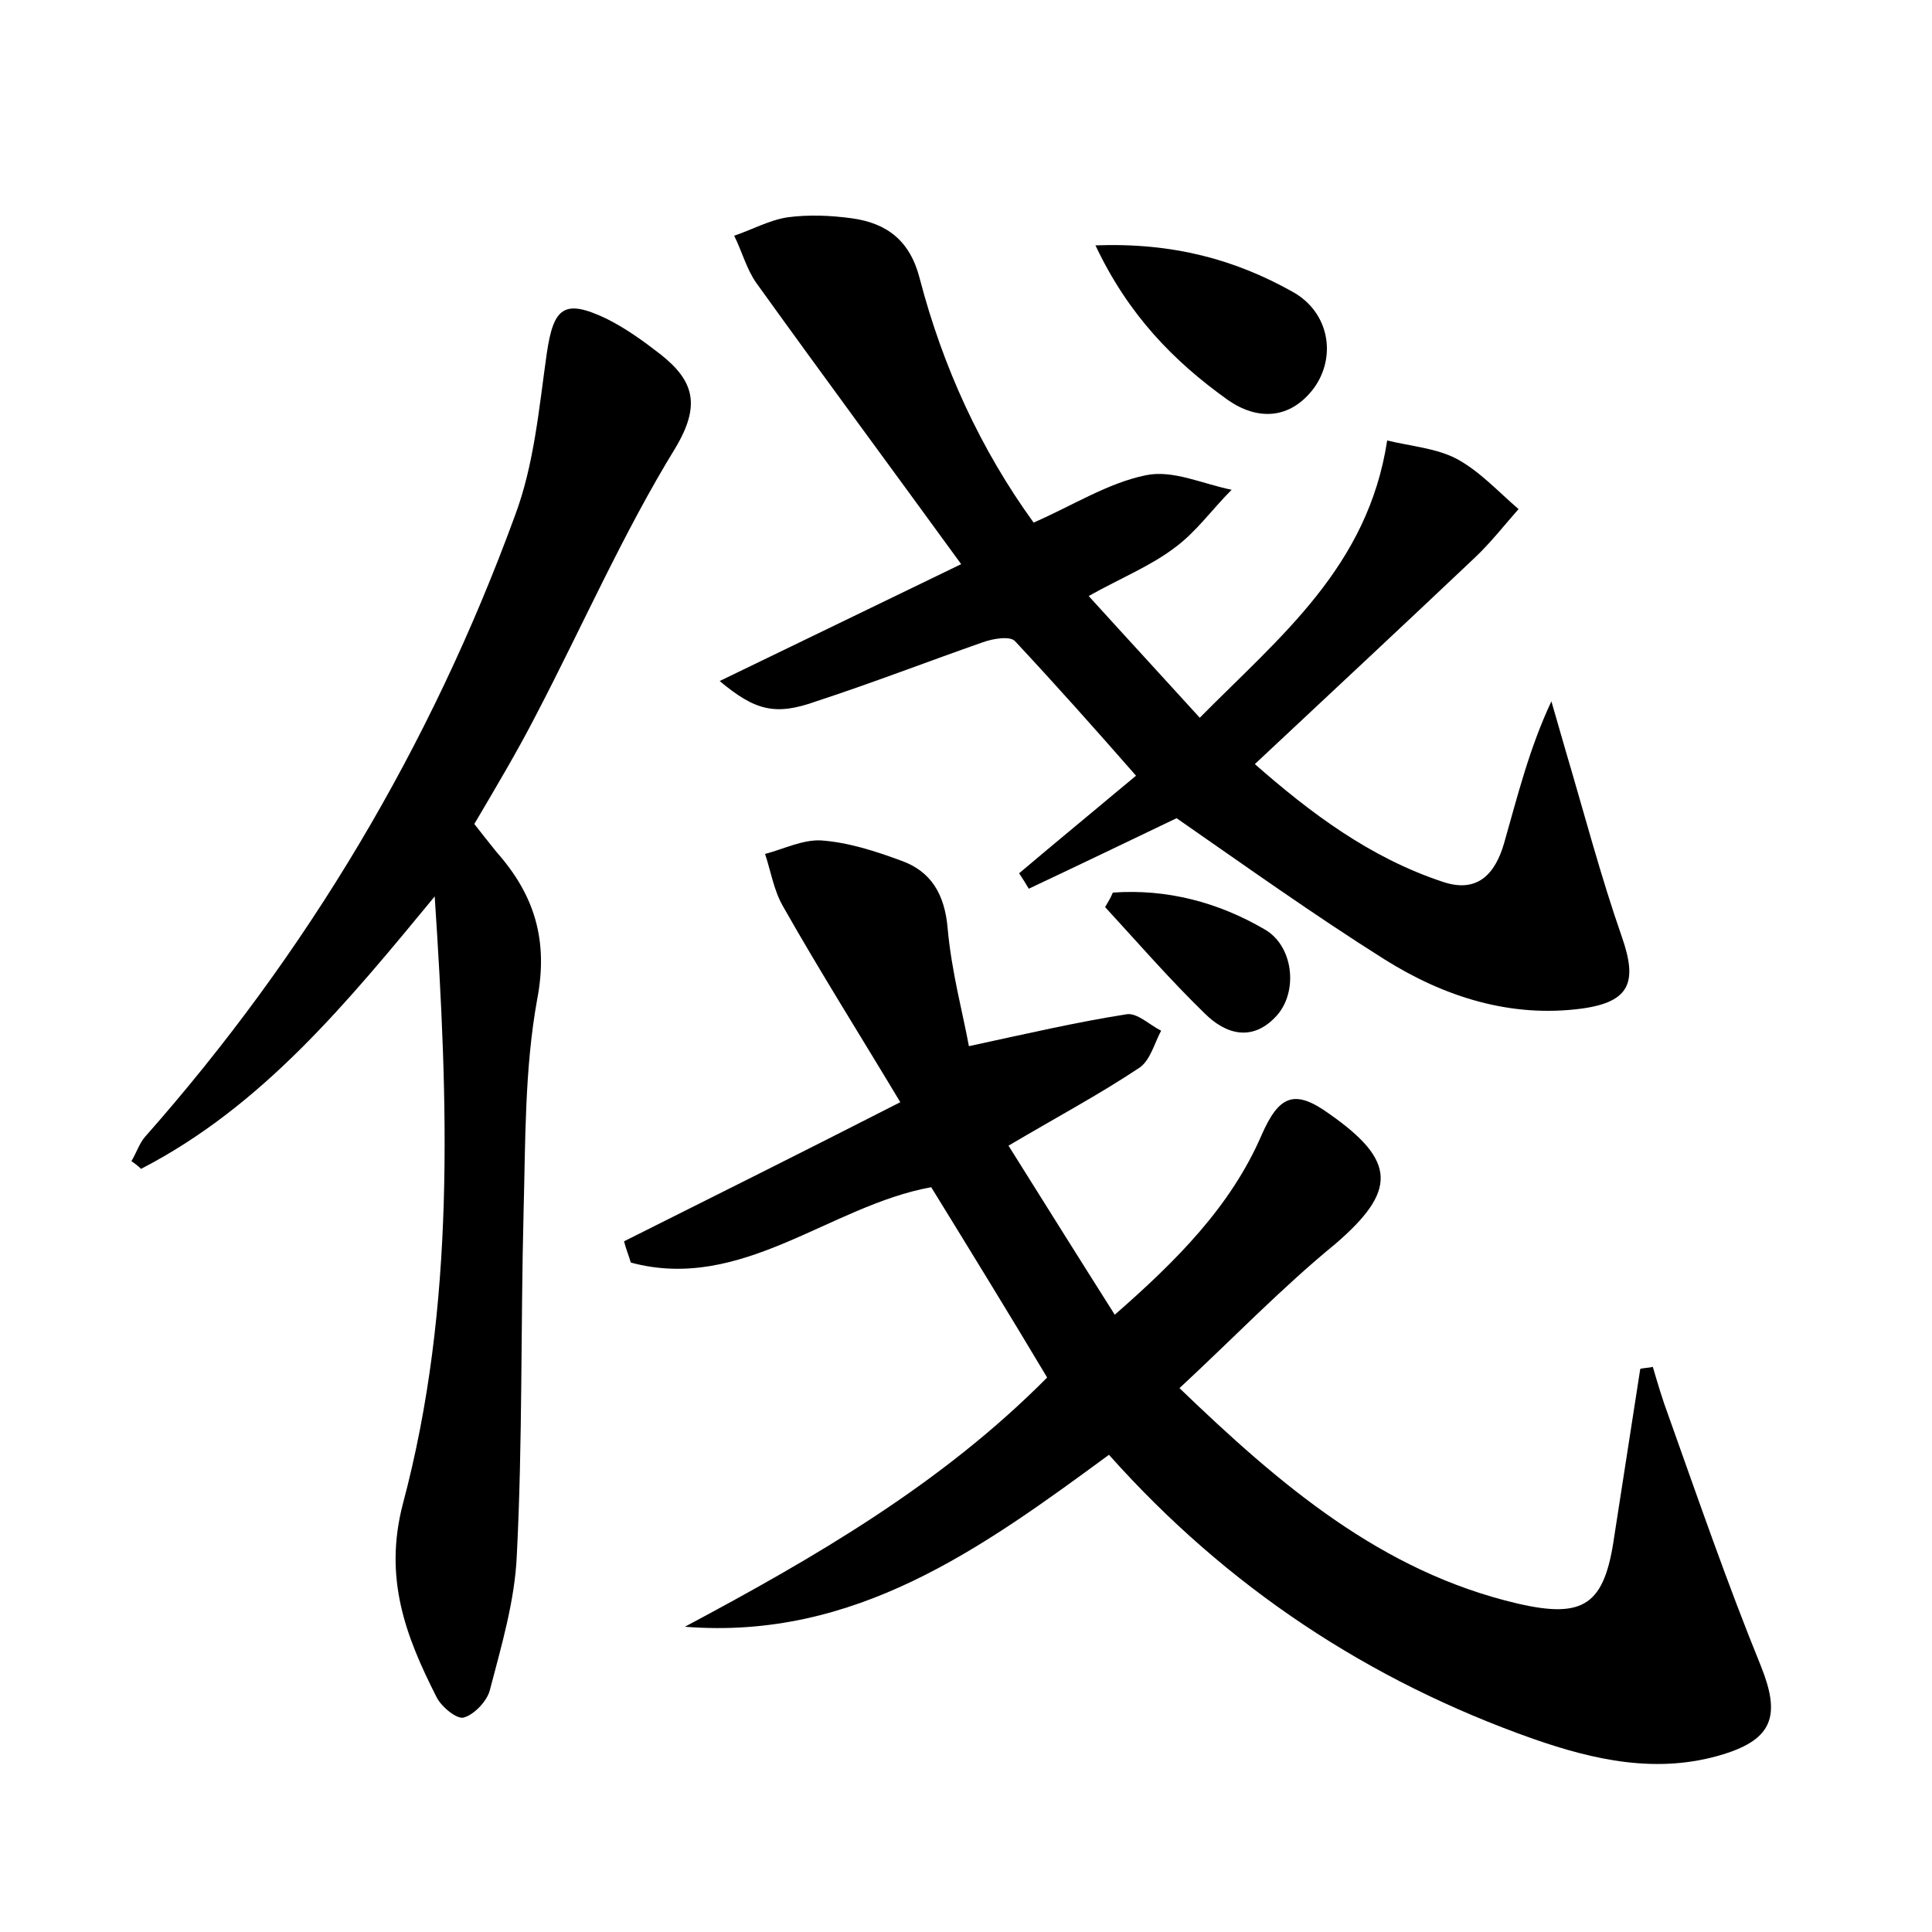 <?xml version="1.0" encoding="utf-8"?>
<!-- Generator: Adobe Illustrator 22.0.0, SVG Export Plug-In . SVG Version: 6.00 Build 0)  -->
<svg version="1.1" id="图层_1" xmlns="http://www.w3.org/2000/svg" xmlns:xlink="http://www.w3.org/1999/xlink" x="0px" y="0px"
	 viewBox="0 0 200 200" style="enable-background:new 0 0 200 200;" xml:space="preserve">
<style type="text/css">
	.st1{fill:#010000;}
	.st4{fill:#fbfafc;}
</style>
<g>
	
	<path d="M122.1,143.7c10.4,10,20.9,19,35,22.3c6.9,1.6,9,0.1,10-6.9c0.9-5.8,1.8-11.6,2.7-17.4c0.4-0.1,0.9-0.1,1.3-0.2
		c0.5,1.7,1,3.4,1.6,5c3.1,8.7,6.1,17.4,9.6,26c2,5,1.3,7.5-3.9,9.1c-6.8,2.1-13.4,0.6-19.7-1.6c-17-6-31.7-15.7-43.9-29.4
		c-13.2,9.7-26.3,19.2-43.9,17.8c13.5-7.2,26.6-14.8,37.5-25.8c-4-6.7-8-13.2-12-19.7c-10.5,1.9-19.6,10.9-31.1,7.8
		c-0.2-0.7-0.5-1.4-0.7-2.2c9.2-4.6,18.4-9.2,28.6-14.4c-4.2-7-8.3-13.5-12.1-20.2c-1-1.7-1.3-3.7-1.9-5.5c1.9-0.5,3.9-1.5,5.8-1.4
		c2.8,0.2,5.6,1.1,8.3,2.1c3.1,1.1,4.5,3.5,4.8,7c0.4,4.5,1.6,8.9,2.2,12.2c6-1.3,11.2-2.5,16.3-3.3c1.1-0.2,2.4,1.1,3.6,1.7
		c-0.7,1.3-1.1,3-2.2,3.8c-4.2,2.8-8.7,5.2-13.6,8.1c3.7,5.9,7.2,11.5,11,17.5c6.4-5.6,12-11.2,15.2-18.6c1.8-4.1,3.4-4.8,7-2.2
		c7,4.9,7,8,0.6,13.5C132.7,133.3,127.7,138.5,122.1,143.7z"/>
	<path d="M74.5,70.5c8.3-4,16.3-7.9,25-12.1c-7.2-9.9-14.3-19.5-21.2-29.1c-1-1.4-1.5-3.3-2.3-4.9c1.8-0.6,3.6-1.6,5.5-1.9
		c2.2-0.3,4.5-0.2,6.7,0.1c3.6,0.5,6,2.3,7,6.2c2.4,9.2,6.3,17.7,11.8,25.3c4.1-1.8,7.7-4.1,11.6-4.9c2.8-0.6,5.9,0.9,8.9,1.5
		c-2,2-3.7,4.4-5.9,6c-2.5,1.9-5.5,3.1-8.9,5c3.9,4.3,7.5,8.2,11.5,12.6c8.3-8.4,17.4-15.6,19.4-28.7c2.5,0.6,5.1,0.8,7.2,1.9
		c2.4,1.3,4.3,3.4,6.4,5.2c-1.5,1.7-2.9,3.5-4.6,5.1c-7.4,7-14.9,14-22.7,21.3c5.7,5,11.9,9.7,19.5,12.2c3.6,1.2,5.4-0.9,6.3-4
		c1.4-4.9,2.6-9.8,4.9-14.7c0.5,1.7,1,3.5,1.5,5.2c1.9,6.4,3.6,12.9,5.8,19.2c1.6,4.6,0.9,6.7-4.1,7.4c-7.4,1-14.3-1.2-20.5-5.1
		c-7.3-4.6-14.3-9.6-21.5-14.6c-4.8,2.3-10,4.8-15.3,7.3c-0.3-0.5-0.6-1-1-1.6c3.9-3.3,7.8-6.5,12.1-10.1
		c-4.2-4.8-8.3-9.4-12.5-13.9c-0.5-0.6-2.3-0.3-3.4,0.1c-5.7,2-11.4,4.2-17.2,6.1C80.3,74.1,78.2,73.6,74.5,70.5z"/>
	<path d="M49.1,85.3c0.7,0.9,1.5,1.9,2.3,2.9c3.9,4.4,5.4,9.1,4.2,15.3c-1.3,7.2-1.2,14.6-1.4,22c-0.3,11.8-0.1,23.7-0.7,35.5
		c-0.2,4.7-1.6,9.4-2.8,14c-0.3,1.1-1.6,2.5-2.7,2.8c-0.7,0.2-2.3-1.1-2.8-2.1c-3.2-6.3-5.5-12.3-3.5-20c5.5-20.6,4.7-41.7,3.3-62.9
		c-9,10.9-17.8,21.7-30.4,28.2c-0.3-0.3-0.7-0.6-1-0.8c0.5-0.8,0.8-1.8,1.4-2.5c16.8-19,29.6-40.5,38.3-64.3
		c2-5.3,2.5-11.2,3.3-16.8c0.7-4.8,1.8-5.7,6.2-3.6c2,1,3.8,2.3,5.6,3.7c3.4,2.7,4.2,5.2,1.5,9.7c-5.4,8.8-9.6,18.4-14.4,27.6
		C53.6,77.7,51.4,81.4,49.1,85.3z"/>
	<path d="M113.4,25.4c8.1-0.3,14.5,1.5,20.4,4.8c3.8,2.1,4.6,6.7,2.2,10c-2.5,3.3-5.9,3.3-8.9,1.2C121.5,37.4,116.8,32.6,113.4,25.4
		z"/>
	<path d="M115.2,92.4c5.6-0.4,10.9,1,15.7,3.8c3,1.7,3.5,6.4,1.3,8.9c-2.5,2.8-5.3,2-7.5-0.2c-3.6-3.5-6.9-7.3-10.3-11
		C114.7,93.4,115,92.9,115.2,92.4z"/>
</g>
</svg>
